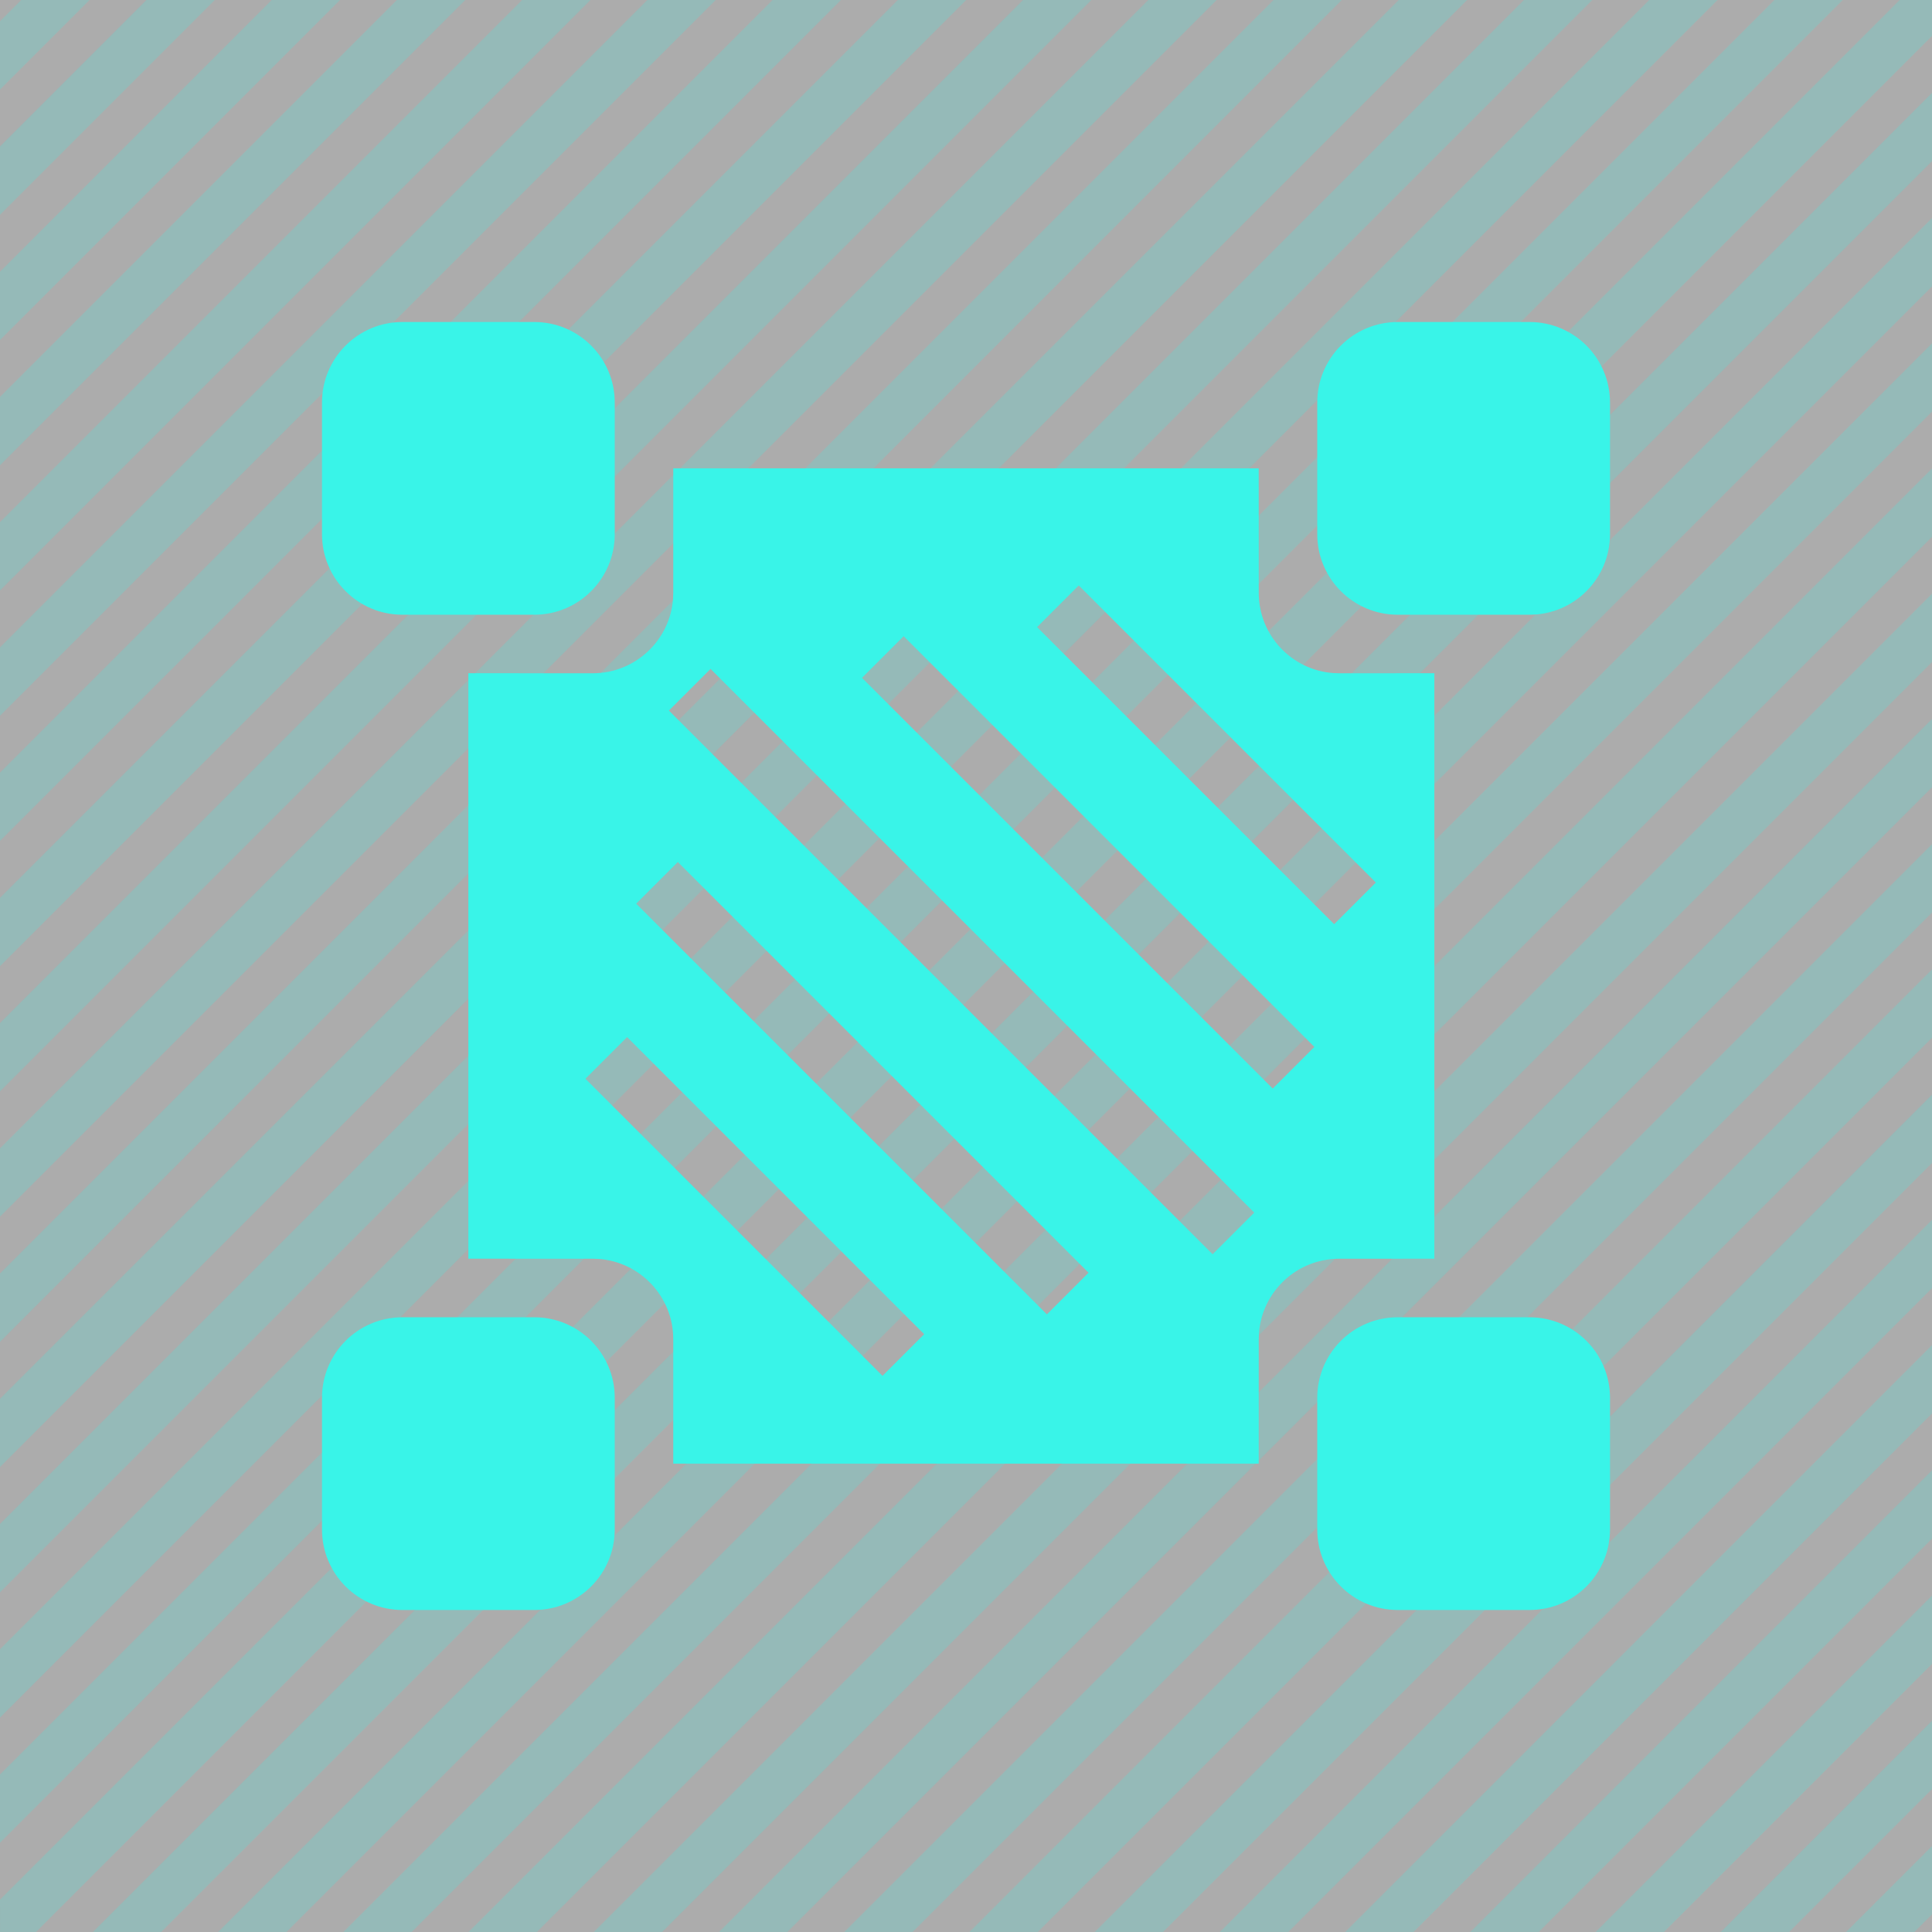 <?xml version="1.0" encoding="UTF-8"?>
<svg width="48px" height="48px" viewBox="0 0 48 48" version="1.1" xmlns="http://www.w3.org/2000/svg" xmlns:xlink="http://www.w3.org/1999/xlink">
    <title>面积icon</title>
    <g id="投标版" stroke="none" stroke-width="1" fill="none" fill-rule="evenodd">
        <g id="1主页" transform="translate(-1500, -233)">
            <g id="右侧" transform="translate(1500, 172)">
                <g id="面积icon" transform="translate(0, 61)">
                    <g id="编组-4">
                        <rect id="矩形" fill-opacity="0.35" fill="#121212" x="0" y="0" width="48" height="48"></rect>
                        <path d="M48,0 L48,0.893 L0.895,47.999 L0.001,47.999 L-2.84217094e-14,47.196 L47.197,0 L48,0 Z M48,2.308 L48,4.005 L4.005,47.999 L2.309,47.999 L48,2.308 Z M48,5.419 L48,7.116 L7.117,47.999 L5.421,47.999 L48,5.419 Z M48,8.531 L48,10.227 L10.229,47.999 L8.531,47.999 L48,8.531 Z M48,11.64 L48,13.338 L13.339,47.999 L11.642,47.999 L48,11.64 Z M48,14.752 L48,16.449 L16.451,47.999 L14.753,47.999 L48,14.752 Z M48,17.863 L48,19.56 L19.562,47.999 L17.865,47.999 L48,17.863 Z M48,20.974 L48,22.672 L22.673,47.999 L20.976,47.999 L48,20.974 Z M48,24.086 L48,25.783 L25.784,47.999 L24.087,47.999 L48,24.086 Z M48,27.197 L48,28.894 L28.895,47.999 L27.199,47.999 L48,27.197 Z M48,30.308 L48,32.005 L32.007,47.999 L30.31,47.999 L48,30.308 Z M48,33.419 L48,35.116 L35.118,47.999 L33.421,47.999 L48,33.419 Z M48,36.53 L48,38.228 L38.229,47.999 L36.531,47.999 L48,36.53 Z M48,39.642 L48,41.339 L41.34,47.999 L39.643,47.999 L48,39.642 Z M48,42.753 L48,44.45 L44.451,47.999 L42.754,47.999 L48,42.753 Z M48,45.864 L48,47.561 L47.562,47.999 L45.865,47.999 L48,45.864 Z M45.783,0 L-2.84217094e-14,45.782 L-2.84217094e-14,44.086 L44.085,0 L45.783,0 Z M42.671,0 L-2.84217094e-14,42.672 L-2.84217094e-14,40.974 L40.974,0 L42.671,0 Z M39.56,0 L-2.84217094e-14,39.56 L-2.84217094e-14,37.862 L37.863,0 L39.56,0 Z M36.449,0 L-2.84217094e-14,36.448 L-2.84217094e-14,34.752 L34.751,0 L36.449,0 Z M33.337,0 L-2.84217094e-14,33.338 L-2.84217094e-14,31.64 L31.641,0 L33.337,0 Z M30.226,0 L-2.84217094e-14,30.226 L-2.84217094e-14,28.53 L28.529,0 L30.226,0 Z M27.115,0 L-2.84217094e-14,27.115 L-2.84217094e-14,25.418 L25.418,0 L27.115,0 Z M24.004,0 L-2.84217094e-14,24.004 L-2.84217094e-14,22.306 L22.307,0 L24.004,0 Z M20.893,0 L-2.84217094e-14,20.892 L-2.84217094e-14,19.196 L19.195,0 L20.893,0 Z M17.781,0 L-2.84217094e-14,17.782 L-2.84217094e-14,16.084 L16.084,0 L17.781,0 Z M14.67,0 L-2.84217094e-14,14.67 L-2.84217094e-14,12.973 L12.973,0 L14.67,0 Z M11.559,0 L-2.84217094e-14,11.559 L-2.84217094e-14,9.861 L9.861,0 L11.559,0 Z M8.447,0 L-2.84217094e-14,8.447 L-2.84217094e-14,6.751 L6.751,0 L8.447,0 Z M5.336,0 L-2.84217094e-14,5.336 L-2.84217094e-14,3.639 L3.639,0 L5.336,0 Z M2.225,0 L-2.84217094e-14,2.225 L-2.84217094e-14,0.528 L0.528,0 L2.225,0 Z" id="形状结合" fill="#39F4E8" opacity="0.2"></path>
                    </g>
                    <path d="M38,32.727 C39.105,32.727 40,33.623 40,34.727 L40,38 C40,39.105 39.105,40 38,40 L34.727,40 C33.623,40 32.727,39.105 32.727,38 L32.727,34.727 C32.727,33.623 33.623,32.727 34.727,32.727 L38,32.727 Z M13.273,32.727 C14.377,32.727 15.273,33.623 15.273,34.727 L15.273,38 C15.273,39.105 14.377,40 13.273,40 L10,40 C8.895,40 8,39.105 8,38 L8,34.727 C8,33.623 8.895,32.727 10,32.727 L13.273,32.727 Z M31.272,11.636 L31.273,14.727 C31.273,15.782 32.089,16.645 33.123,16.722 L33.273,16.727 L35.636,16.726 L35.636,31.272 L33.273,31.273 C32.218,31.273 31.355,32.089 31.278,33.123 L31.273,33.273 L31.272,36.363 L16.727,36.363 L16.727,33.273 C16.727,32.218 15.911,31.355 14.877,31.278 L14.727,31.273 L11.636,31.272 L11.636,16.726 L14.727,16.727 C15.782,16.727 16.645,15.911 16.722,14.877 L16.727,14.727 L16.727,11.636 L31.272,11.636 Z M15.58,25.766 L14.545,26.801 L21.926,34.182 L22.961,33.147 L15.58,25.766 Z M16.841,21.416 L15.806,22.451 L26.01,32.655 L27.045,31.62 L16.841,21.416 Z M17.654,16.619 L16.619,17.654 L30.127,31.162 L31.162,30.127 L17.654,16.619 Z M22.451,15.806 L21.416,16.841 L31.62,27.045 L32.655,26.01 L22.451,15.806 Z M26.801,14.545 L25.766,15.58 L33.147,22.961 L34.182,21.926 L26.801,14.545 Z M38,8 C39.105,8 40,8.895 40,10 L40,13.273 C40,14.377 39.105,15.273 38,15.273 L34.727,15.273 C33.623,15.273 32.727,14.377 32.727,13.273 L32.727,10 C32.727,8.895 33.623,8 34.727,8 L38,8 Z M13.273,8 C14.377,8 15.273,8.895 15.273,10 L15.273,13.273 C15.273,14.377 14.377,15.273 13.273,15.273 L10,15.273 C8.895,15.273 8,14.377 8,13.273 L8,10 C8,8.895 8.895,8 10,8 L13.273,8 Z" id="形状结合" fill="#39F4E8"></path>
                </g>
            </g>
        </g>
    </g>
</svg>